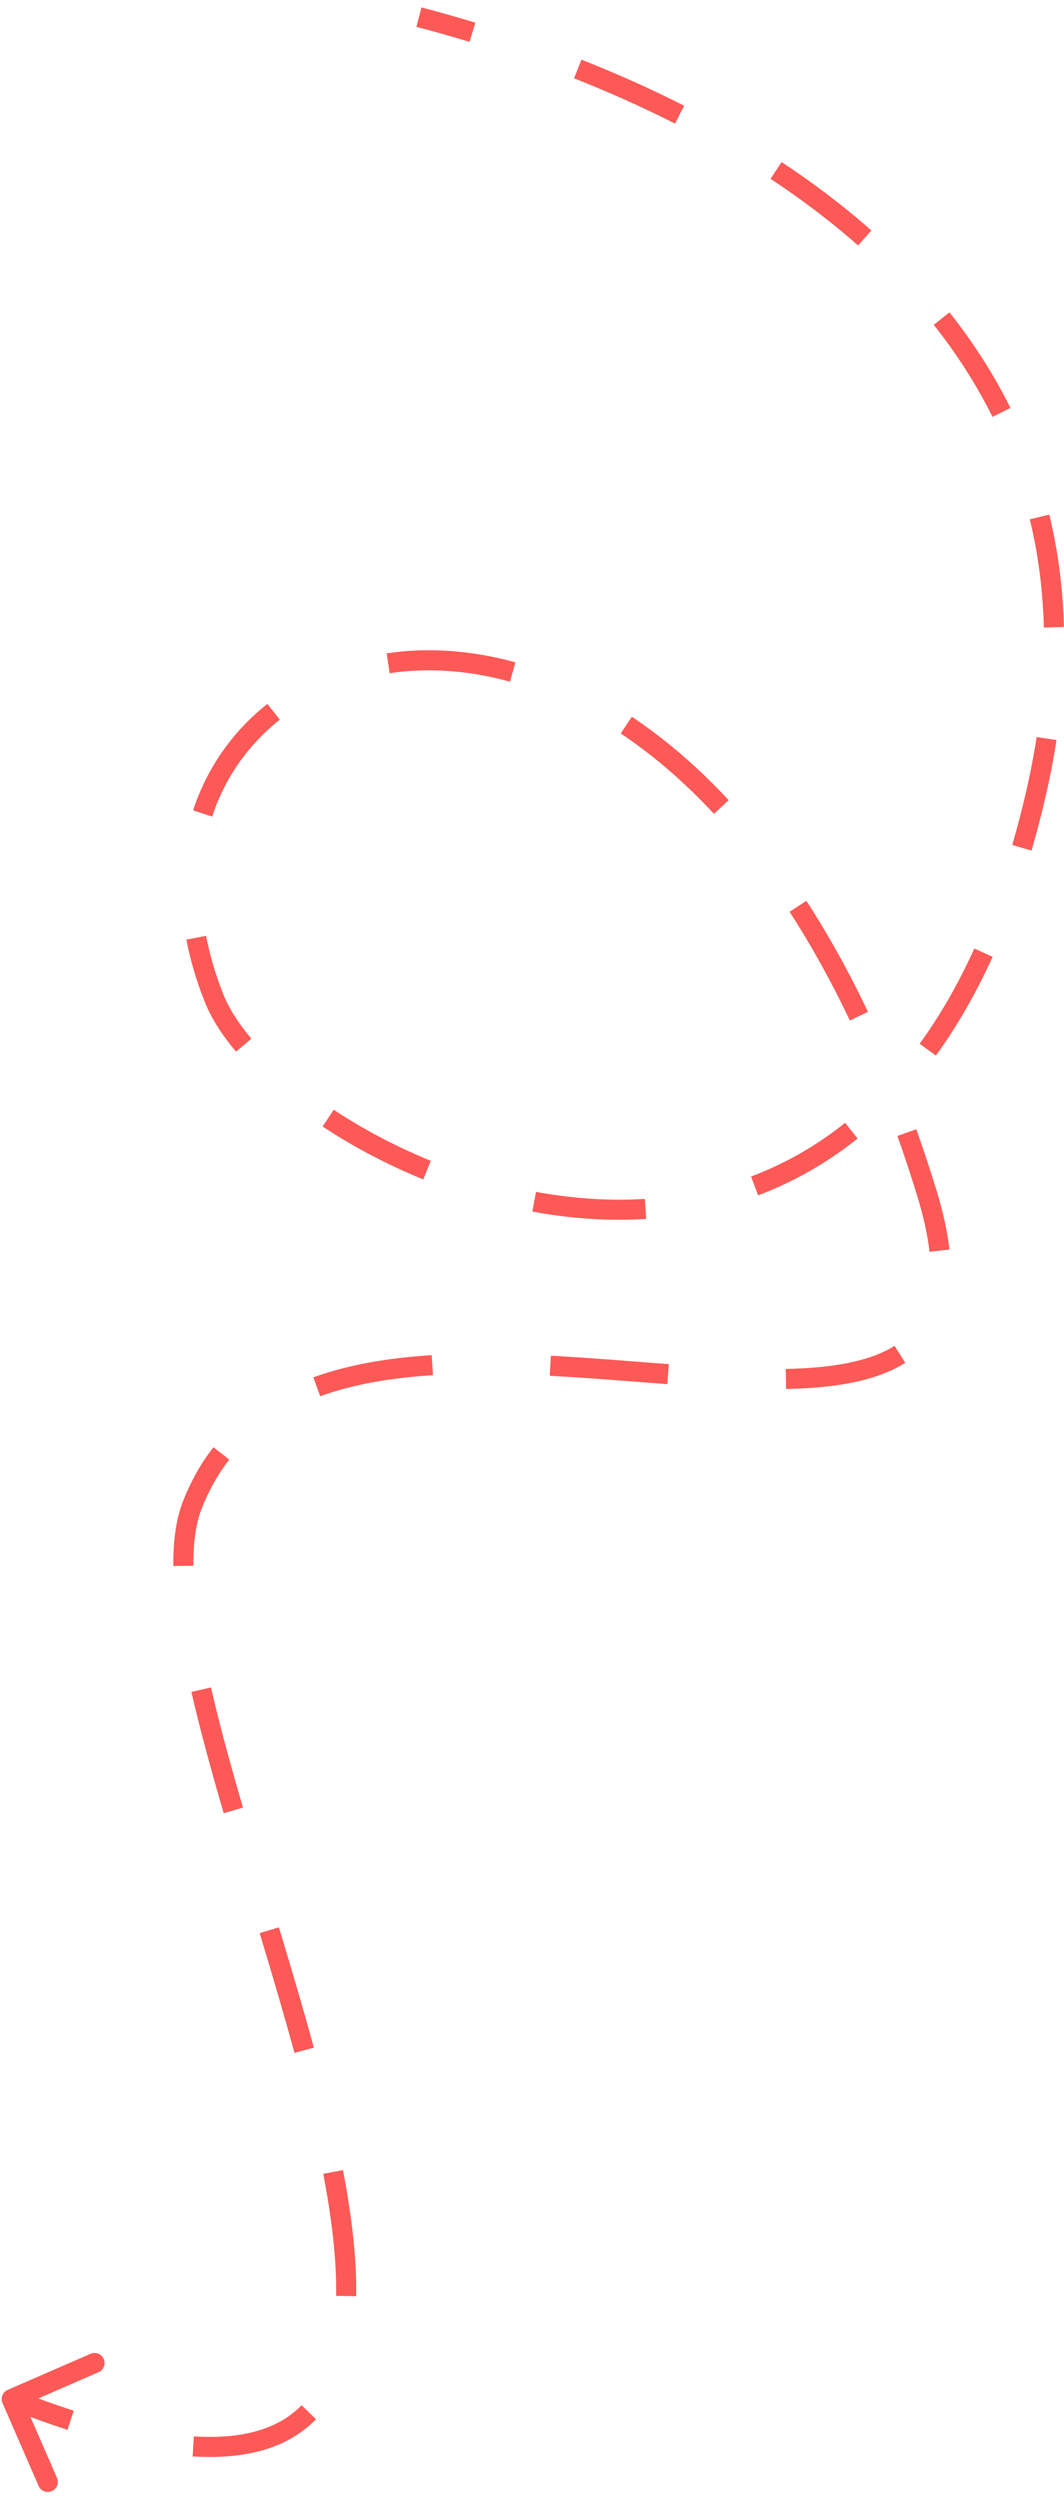 <svg width="106" height="249" viewBox="0 0 106 249" fill="none" xmlns="http://www.w3.org/2000/svg">
<path d="M0.251 239.361C0.031 238.855 0.263 238.265 0.769 238.045L9.021 234.452C9.527 234.231 10.116 234.463 10.337 234.969C10.557 235.476 10.325 236.065 9.819 236.286L2.484 239.479L5.678 246.814C5.899 247.321 5.667 247.91 5.161 248.13C4.654 248.351 4.065 248.119 3.845 247.613L0.251 239.361ZM92.324 118.793L91.368 119.087L92.324 118.793ZM21.327 99.422L20.398 99.792L21.327 99.422ZM103.211 79.031L102.237 78.806L103.211 79.031ZM19.17 149.882L18.239 149.516L19.17 149.882ZM1.534 238.031C3.589 238.839 5.523 239.535 7.343 240.125L6.727 242.028C4.863 241.424 2.89 240.714 0.802 239.892L1.534 238.031ZM19.316 242.679C24.54 243.003 27.914 241.771 30.046 239.576L31.48 240.97C28.808 243.722 24.774 245.021 19.192 244.675L19.316 242.679ZM33.487 228.683C33.545 225.095 33.056 220.982 32.203 216.526L34.167 216.15C35.034 220.677 35.548 224.938 35.487 228.716L33.487 228.683ZM29.338 204.483C28.268 200.561 27.078 196.55 25.871 192.55L27.786 191.973C28.994 195.976 30.191 200.008 31.267 203.957L29.338 204.483ZM22.287 180.608C21.058 176.395 19.937 172.319 19.069 168.525L21.018 168.079C21.873 171.816 22.982 175.849 24.207 180.048L22.287 180.608ZM17.27 155.98C17.245 153.533 17.523 151.335 18.239 149.516L20.1 150.248C19.514 151.738 19.247 153.653 19.27 155.96L17.27 155.98ZM18.239 149.516C19.04 147.478 20.057 145.7 21.262 144.153L22.84 145.382C21.758 146.77 20.835 148.38 20.1 150.248L18.239 149.516ZM31.217 137.193C34.811 135.891 38.824 135.243 43.006 134.981L43.131 136.977C39.062 137.232 35.253 137.858 31.898 139.073L31.217 137.193ZM54.88 135.039C58.852 135.251 62.842 135.593 66.634 135.876L66.486 137.87C62.664 137.586 58.718 137.247 54.773 137.036L54.88 135.039ZM78.276 136.354C82.913 136.259 86.63 135.624 89.121 134.052L90.188 135.743C87.21 137.623 83.02 138.257 78.317 138.353L78.276 136.354ZM92.602 124.686C92.418 123.058 92.018 121.201 91.368 119.087L93.279 118.499C93.957 120.704 94.389 122.684 94.589 124.463L92.602 124.686ZM91.368 119.087C90.738 117.039 90.083 115.06 89.403 113.149L91.288 112.48C91.977 114.418 92.641 116.424 93.279 118.499L91.368 119.087ZM84.667 101.646C82.769 97.654 80.756 94.053 78.66 90.82L80.338 89.732C82.485 93.043 84.54 96.721 86.473 100.788L84.667 101.646ZM71.126 81.062C68.089 77.791 64.967 75.143 61.839 73.057L62.949 71.393C66.216 73.572 69.456 76.324 72.592 79.701L71.126 81.062ZM50.809 67.901C46.588 66.731 42.525 66.503 38.817 67.055L38.523 65.076C42.522 64.482 46.867 64.733 51.343 65.973L50.809 67.901ZM27.878 71.681C24.764 74.147 22.414 77.442 21.137 81.338L19.237 80.715C20.638 76.438 23.222 72.817 26.637 70.113L27.878 71.681ZM20.532 93.215C20.891 95.099 21.458 97.049 22.256 99.052L20.398 99.792C19.556 97.677 18.951 95.604 18.568 93.589L20.532 93.215ZM22.256 99.052C22.801 100.42 23.74 101.915 25.043 103.464L23.512 104.752C22.116 103.091 21.044 101.414 20.398 99.792L22.256 99.052ZM33.245 110.537C36.113 112.437 39.386 114.185 42.919 115.624L42.165 117.476C38.509 115.988 35.119 114.178 32.14 112.205L33.245 110.537ZM53.398 118.716C56.956 119.373 60.61 119.645 64.248 119.418L64.373 121.414C60.553 121.653 56.735 121.366 53.035 120.682L53.398 118.716ZM74.824 117.19C78.07 115.967 81.222 114.216 84.193 111.84L85.442 113.401C82.304 115.912 78.968 117.766 75.529 119.062L74.824 117.19ZM91.618 103.966C93.594 101.241 95.425 98.094 97.069 94.479L98.889 95.307C97.195 99.033 95.298 102.298 93.237 105.141L91.618 103.966ZM100.846 84.163C101.343 82.453 101.808 80.668 102.237 78.806L104.186 79.255C103.749 81.152 103.275 82.974 102.766 84.721L100.846 84.163ZM102.237 78.806C102.661 76.965 103.005 75.167 103.273 73.412L105.251 73.714C104.974 75.52 104.621 77.367 104.186 79.255L102.237 78.806ZM103.995 62.507C103.895 58.687 103.408 55.098 102.594 51.727L104.538 51.258C105.386 54.768 105.891 58.497 105.994 62.455L103.995 62.507ZM98.878 41.524C97.237 38.222 95.257 35.171 93.023 32.355L94.59 31.112C96.903 34.029 98.96 37.197 100.669 40.634L98.878 41.524ZM85.486 24.452C82.727 22.012 79.789 19.805 76.764 17.812L77.865 16.142C80.958 18.181 83.973 20.444 86.811 22.954L85.486 24.452ZM67.251 12.312C63.837 10.579 60.441 9.084 57.192 7.799L57.927 5.939C61.226 7.243 64.679 8.764 68.156 10.528L67.251 12.312ZM46.773 4.17C44.849 3.585 43.072 3.089 41.485 2.674L41.992 0.739C43.601 1.161 45.404 1.663 47.355 2.257L46.773 4.17Z" fill="#FD5956"/>
</svg>
